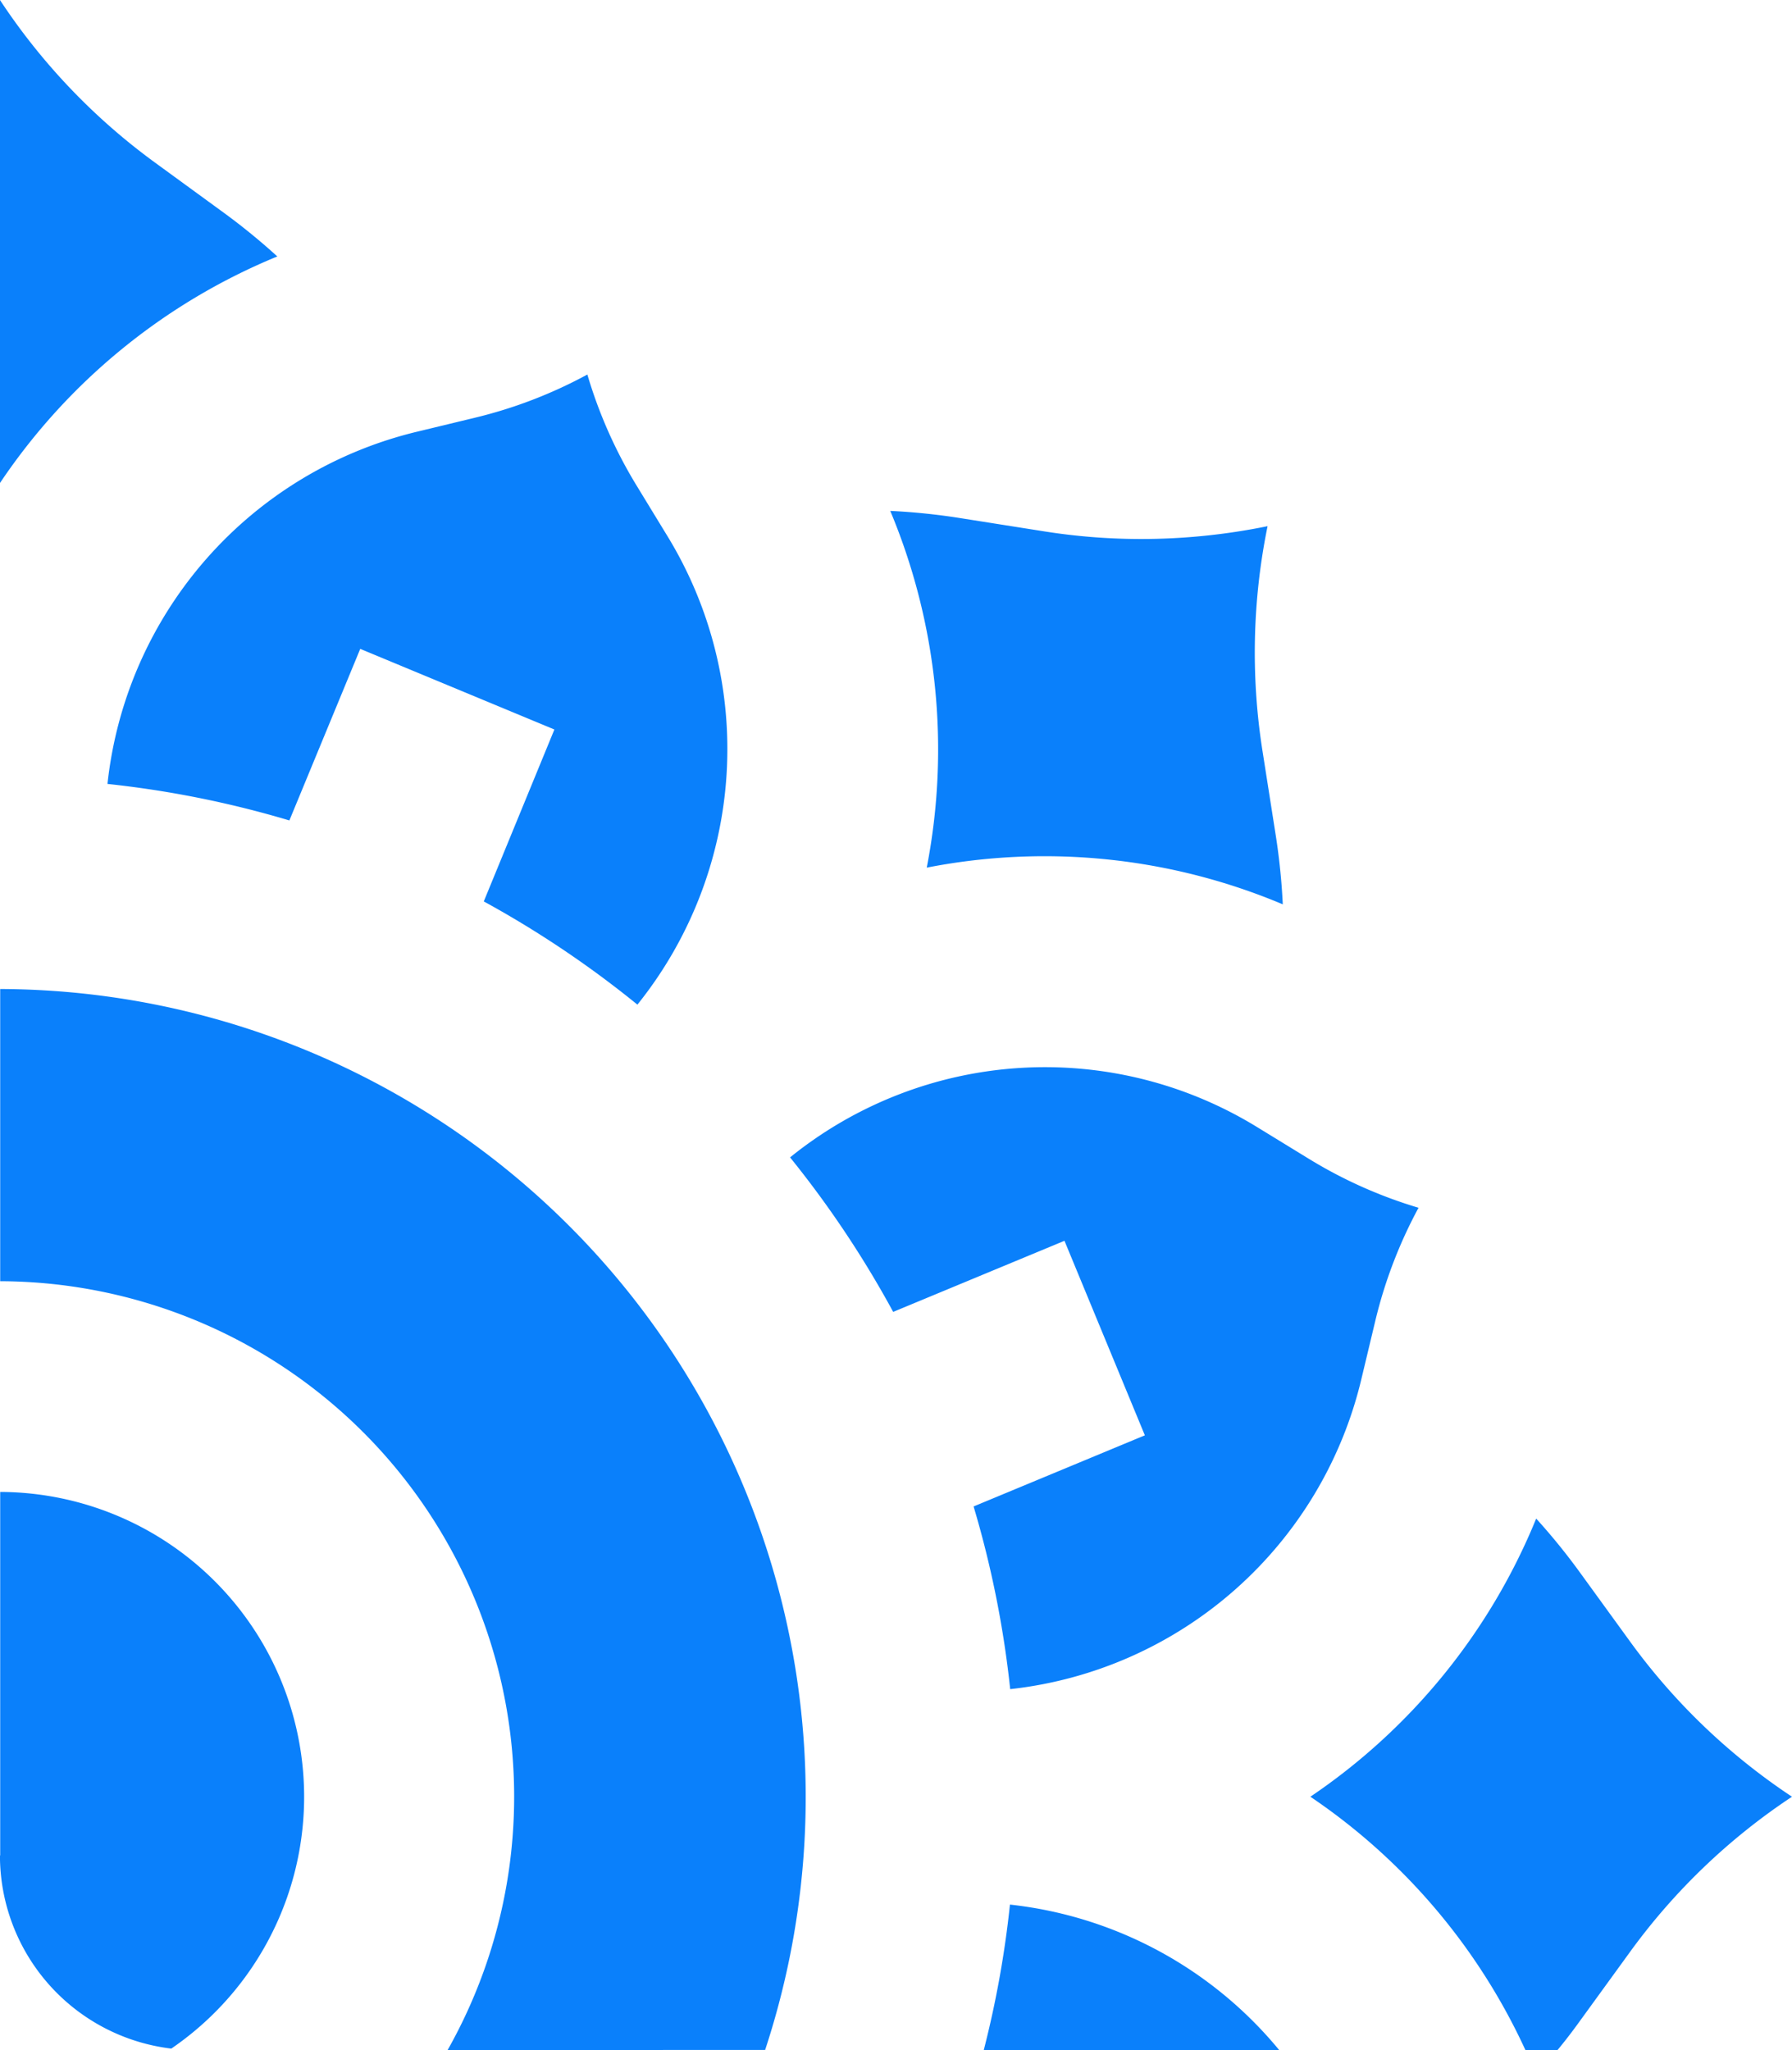 <svg xmlns="http://www.w3.org/2000/svg" width="36.846" height="42.152" viewBox="0 0 36.846 42.152">
  <path id="Intersection_17" data-name="Intersection 17" d="M139.165,441.152a12.663,12.663,0,0,0-4.421-5.208,12.675,12.675,0,0,0,4.643-5.719,13.086,13.086,0,0,1,.886,1.089l1.048,1.444a12.944,12.944,0,0,0,3.326,3.186,12.941,12.941,0,0,0-3.326,3.185l-1.048,1.444q-.216.3-.447.58Zm-11.136,0a20.825,20.825,0,0,0,.538-2.99,8.345,8.345,0,0,1,5.535,2.99Zm-11.024,0a10.6,10.6,0,0,0-9.2-15.808v-6.008a16.616,16.616,0,0,1,15.728,21.815Zm-9.2-4v-7.475a6.27,6.27,0,0,1,3.518,11.446A4,4,0,0,1,107.8,437.152Zm20.018-7.178,3.518-1.461-1.653-4-3.522,1.462a21.015,21.015,0,0,0-2.12-3.177,8.334,8.334,0,0,1,9.619-.613l1.046.641a9.514,9.514,0,0,0,2.257,1.008,9.578,9.578,0,0,0-.886,2.313l-.287,1.2a8.361,8.361,0,0,1-7.223,6.385A20.841,20.841,0,0,0,127.819,429.974Zm-10.074-12.441L119.2,414l-3.992-1.658-1.457,3.528a20.756,20.756,0,0,0-3.74-.751,8.37,8.37,0,0,1,6.368-7.243l1.192-.288a9.515,9.515,0,0,0,2.307-.887,9.577,9.577,0,0,0,1,2.263l.64,1.049a8.393,8.393,0,0,1-.611,9.644A21.016,21.016,0,0,0,117.745,417.533Zm9.107-.692a12.717,12.717,0,0,0-.75-7.336,13.294,13.294,0,0,1,1.4.142l1.759.278a12.765,12.765,0,0,0,2.005.158,12.96,12.96,0,0,0,2.594-.264,13,13,0,0,0-.106,4.612l.277,1.764a13.341,13.341,0,0,1,.142,1.4A12.614,12.614,0,0,0,126.852,416.841ZM107.8,408.928V399a12.96,12.96,0,0,0,3.177,3.335l1.44,1.05a13.262,13.262,0,0,1,1.086.888,12.661,12.661,0,0,0-5.7,4.655Z" transform="translate(-107.801 -399)" fill="#0a80fb"/>
</svg>
